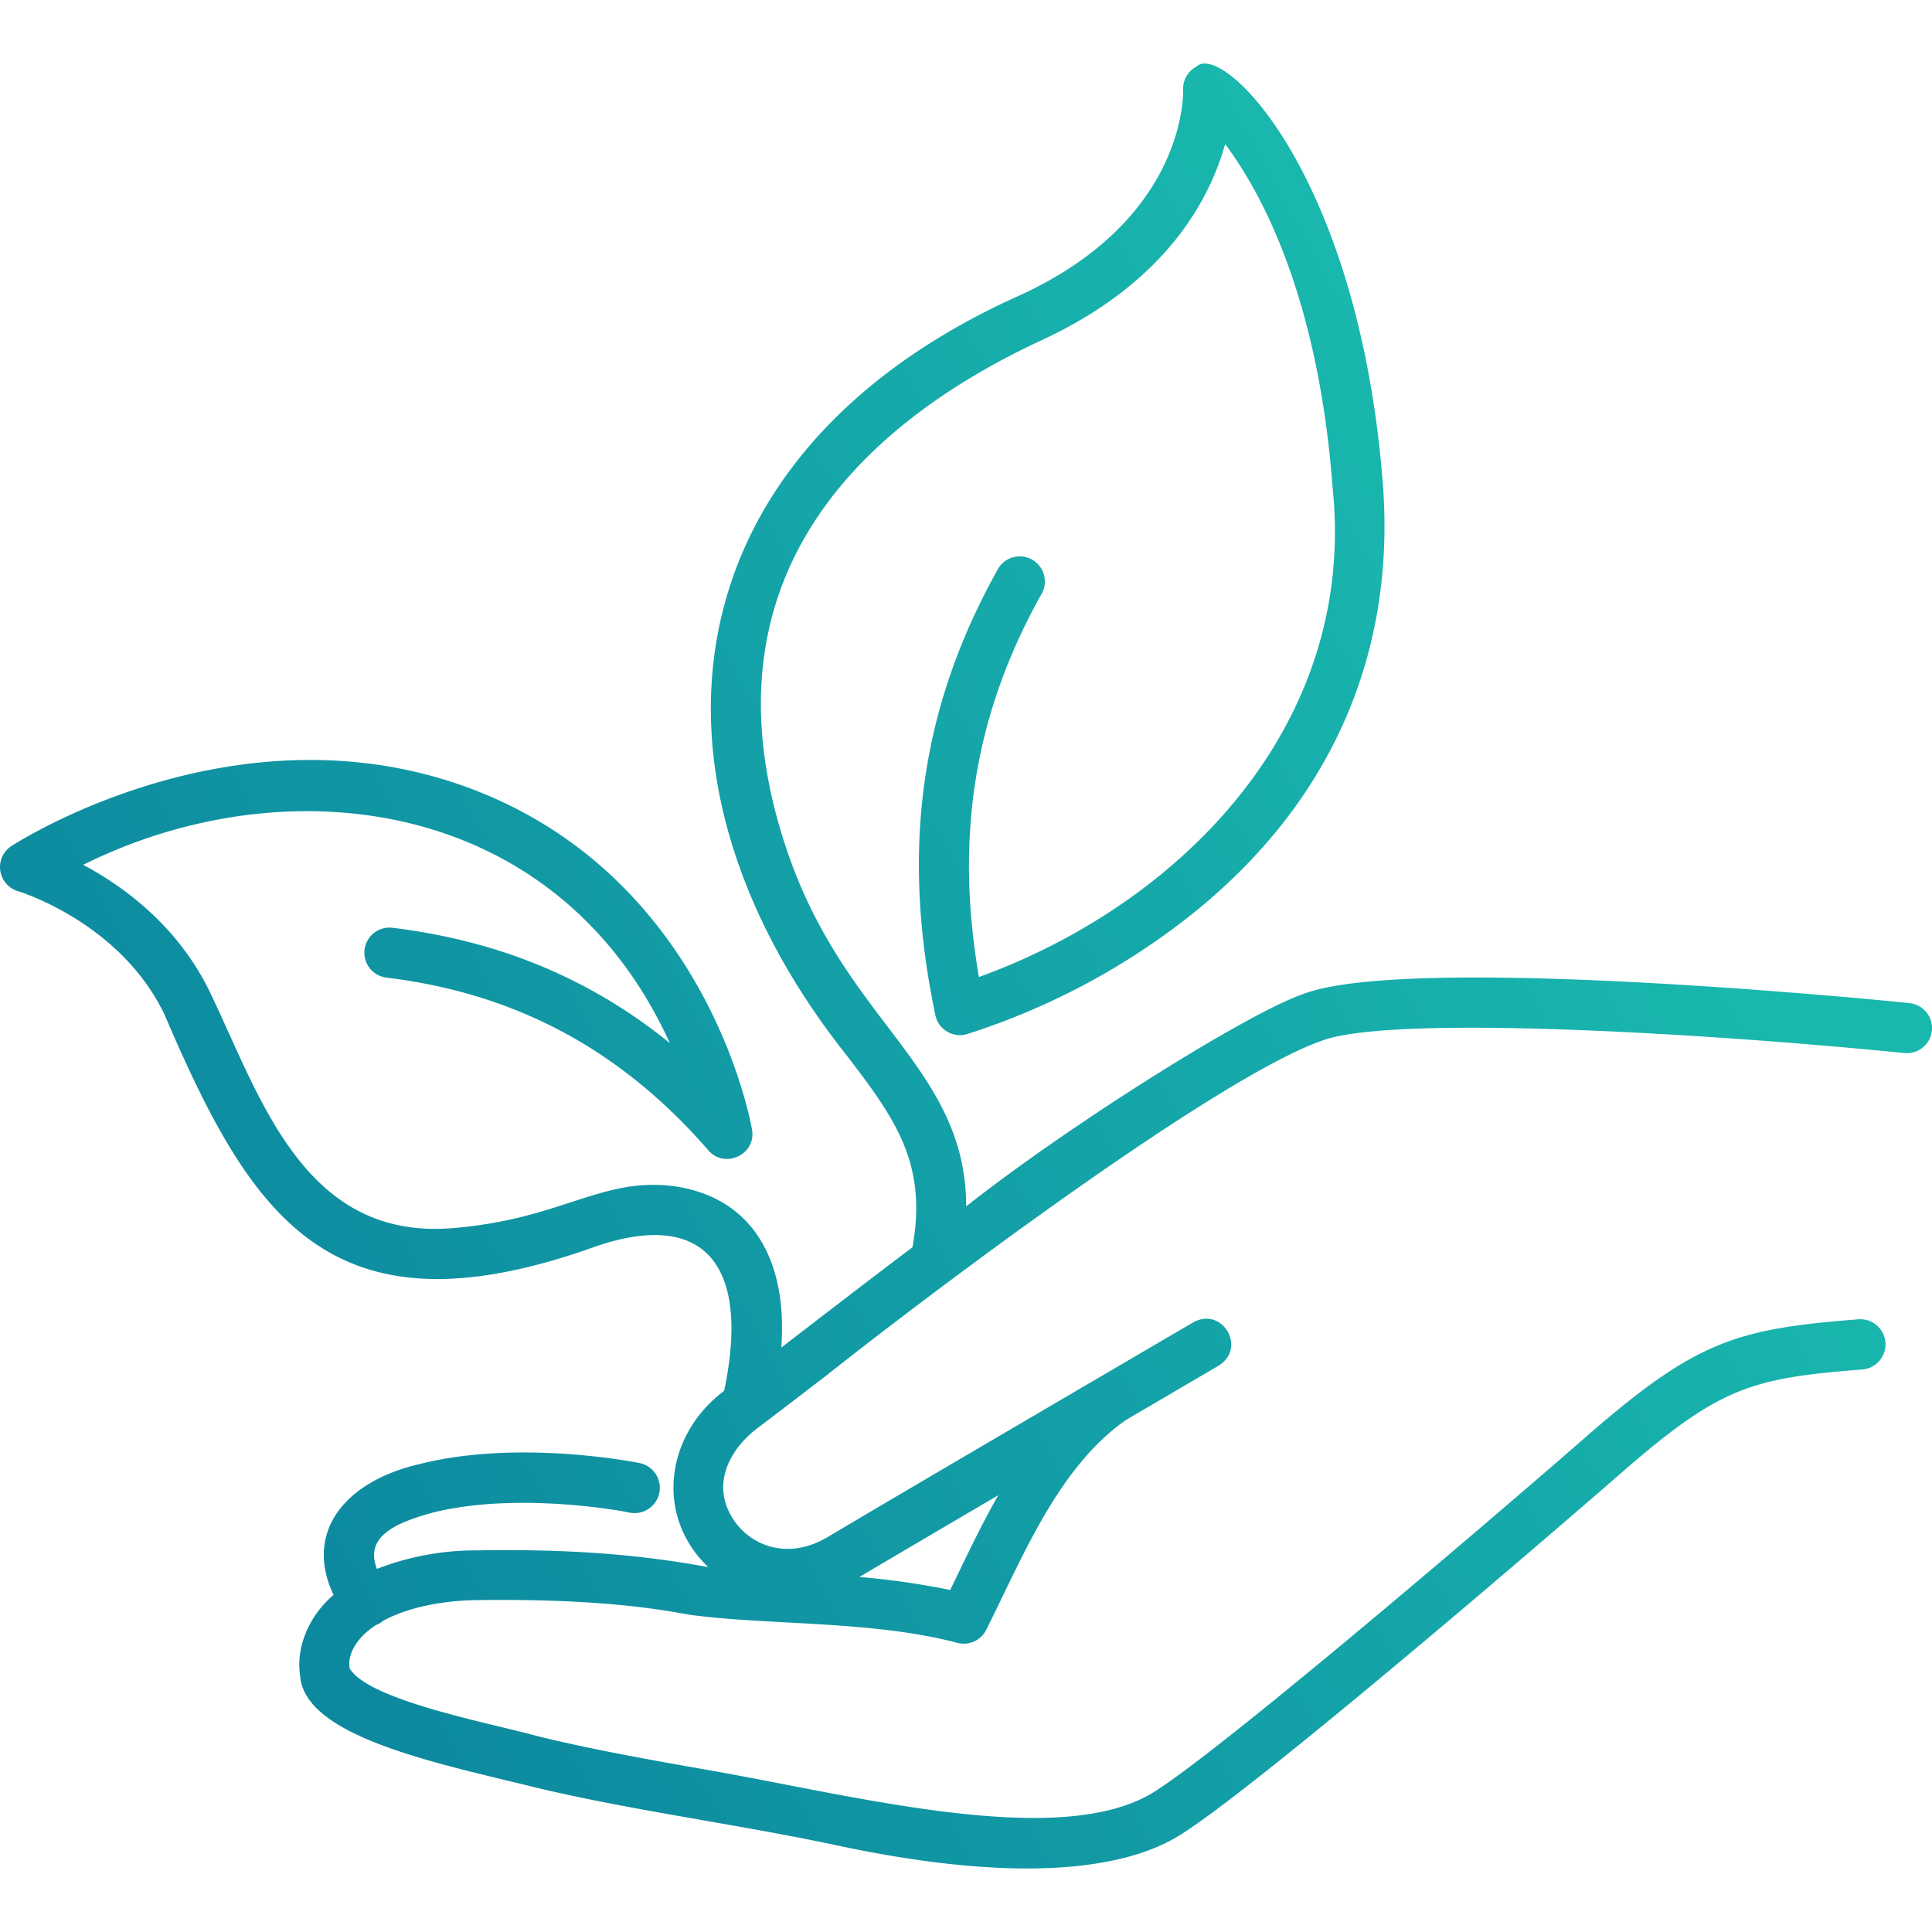 <svg width="151" height="151" fill="none" xmlns="http://www.w3.org/2000/svg"><g clip-path="url(#clip0_704_5028)"><path d="M149.21 78.394c-4.01-.402-39.409-3.82-47.417-.68-4.373 1.523-18.18 10.188-26.282 16.575 0-5.955-2.893-9.773-6.161-14.08-2.863-3.773-6.112-8.051-8.217-14.902-6.538-21.203 7.449-32.767 20.317-38.736 9.704-4.497 13.107-11.008 14.303-15.313 2.867 3.834 7.292 12.019 8.407 26.92 1.902 18.63-12.012 32.525-27.649 38.183-1.902-11.06-.327-20.634 4.903-29.956a1.962 1.962 0 00-3.425-1.915c-6.044 10.805-7.597 21.88-4.884 34.855a1.961 1.961 0 002.452 1.484 55.104 55.104 0 0017.11-8.991c11.114-8.659 16.435-20.4 15.418-33.954-1.856-24.187-12.499-34.647-14.568-32.686a1.961 1.961 0 00-1.045 1.811c0 .405.199 10.064-12.64 16.016-27.596 12.28-30.999 37.686-13.578 59.566 3.664 4.788 6.263 8.345 5.06 14.892-3.922 2.964-7.06 5.389-10.256 7.844.496-6.397-1.935-11.58-8.172-12.587-3.118-.461-5.485.327-8.22 1.21-2.419.79-5.158 1.69-9.28 2.039-11.613.951-14.983-10.11-18.957-18.405-2.514-5.23-6.783-8.312-9.927-9.992 15.846-7.89 37.046-5.387 45.851 13.933-6.21-5.03-13.348-7.994-21.65-9.008a1.961 1.961 0 00-.524 3.888l.046.005c10.1 1.233 18.324 5.648 25.139 13.496 1.274 1.484 3.755.327 3.412-1.618-.137-.8-3.595-19.654-21.844-26.6C18.75 54.777 1.62 65.658.893 66.125a1.962 1.962 0 00.517 3.527c.081.023 7.978 2.425 11.44 9.623 6.785 15.868 12.95 25.311 33.012 18.392 9.2-3.449 12.813 1.15 10.737 11.034-4.622 3.471-5.41 9.806-1.245 13.78-5.354-.98-10.708-1.428-18.088-1.307-2.67-.01-5.32.481-7.809 1.448-.928-2.429 1.187-3.533 4.377-4.403 6.785-1.693 15.29-.032 15.362 0a1.975 1.975 0 10.797-3.87c-.382-.078-9.44-1.856-17.094.053-6.047 1.366-9.132 5.422-6.828 10.253-1.857 1.566-2.968 4.027-2.615 6.315.327 4.618 10.018 6.697 17.65 8.55 7.668 1.909 16.32 3.004 24.276 4.704 6.118 1.307 10.998 1.811 14.888 1.811 6.119 0 9.786-1.249 11.963-2.615 5.733-3.566 27.282-22.03 34.382-28.214 7.759-6.766 10.162-7.489 18.957-8.172a1.967 1.967 0 00-.304-3.922c-9.586.748-12.698 1.68-21.245 9.129-8.848 7.714-28.763 24.668-33.876 27.845-7.275 4.478-23.043.327-34.617-1.713-4.759-.833-9.253-1.634-13.492-2.674-3.877-1.062-13.221-2.807-14.709-5.301-.225-1.344.886-2.661 2.076-3.396.198-.076.38-.187.54-.327 1.817-.981 4.402-1.575 7.357-1.615 8.792-.117 13.65.595 16.538 1.138 6.171.85 14.274.431 21.01 2.209a1.961 1.961 0 002.23-1.023c2.886-5.756 5.641-12.714 10.927-16.405l7.25-4.249c2.199-1.382.293-4.625-1.982-3.386-.228.134-22.912 13.401-28.557 16.771-3.18 1.896-6.05.654-7.367-1.307-1.906-2.844-.193-5.648 1.853-7.191 1.252-.942 3.03-2.308 5.285-4.037 8.74-6.926 30.522-23.269 38.739-26.21 5.397-2.118 30.221-.605 45.593.931a1.961 1.961 0 10.436-3.898l-.047-.005v-.003zM74.874 123.01l-.608 1.258a61.483 61.483 0 00-7.096-1.016c2.229-1.324 6.396-3.772 10.855-6.39-1.167 2.039-2.184 4.144-3.151 6.148z" fill="url(#paint0_linear_704_5028)"/></g><defs><linearGradient id="paint0_linear_704_5028" x1="128.665" y1="59.551" x2="21.459" y2="118.529" gradientUnits="userSpaceOnUse"><stop stop-color="#19B8AE"/><stop offset="1" stop-color="#0D899F"/></linearGradient><clipPath id="clip0_704_5028"><path fill="#fff" d="M0 0h151v151H0z"/></clipPath></defs></svg>